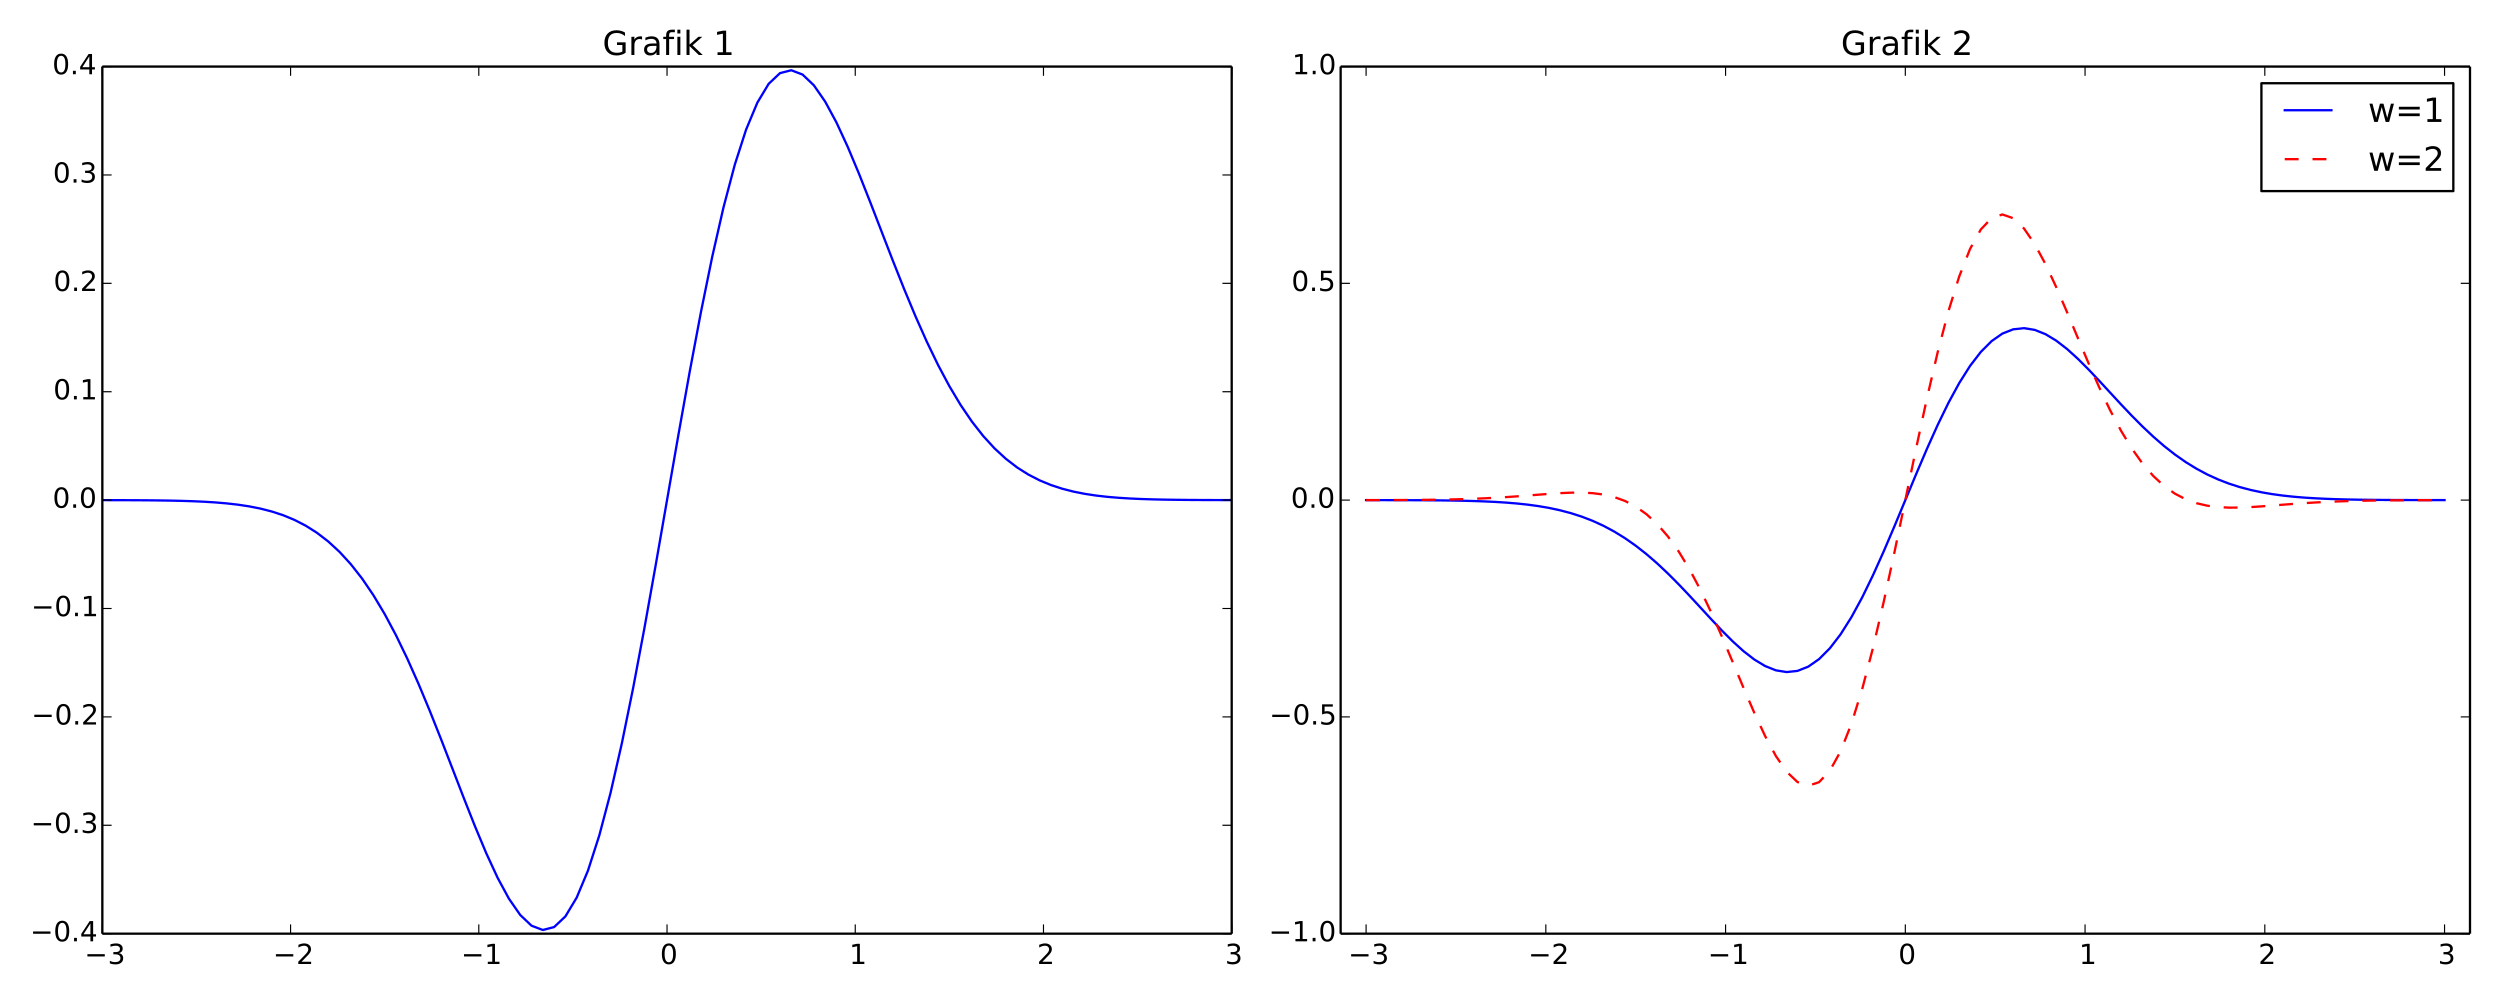 <?xml version="1.0" encoding="utf-8" standalone="no"?>
<!DOCTYPE svg PUBLIC "-//W3C//DTD SVG 1.1//EN"
  "http://www.w3.org/Graphics/SVG/1.1/DTD/svg11.dtd">
<!-- Created with matplotlib (http://matplotlib.org/) -->
<svg height="432pt" version="1.1" viewBox="0 0 1080 432" width="1080pt" xmlns="http://www.w3.org/2000/svg" xmlns:xlink="http://www.w3.org/1999/xlink">
 <defs>
  <style type="text/css">
*{stroke-linecap:butt;stroke-linejoin:round;}
  </style>
 </defs>
 <g id="figure_1">
  <g id="patch_1">
   <path d="
M0 432
L1080 432
L1080 0
L0 0
z
" style="fill:#ffffff;"/>
  </g>
  <g id="axes_1">
   <g id="patch_2">
    <path d="
M44.213 403.34
L532.096 403.34
L532.096 28.76
L44.213 28.76
z
" style="fill:#ffffff;"/>
   </g>
   <g id="line2d_1">
    <path clip-path="url(#pd2b2a6a82c)" d="
M44.213 216.058
L49.092 216.067
L53.971 216.08
L58.85 216.102
L63.728 216.136
L68.607 216.187
L73.486 216.262
L78.365 216.371
L83.244 216.526
L88.123 216.744
L93.001 217.047
L97.88 217.459
L102.759 218.013
L107.638 218.75
L112.517 219.714
L117.396 220.963
L122.274 222.558
L127.153 224.57
L132.032 227.076
L136.911 230.161
L141.79 233.908
L146.669 238.403
L151.547 243.726
L156.426 249.947
L161.305 257.121
L166.184 265.277
L171.063 274.418
L175.942 284.509
L180.82 295.471
L185.699 307.177
L190.578 319.446
L195.457 332.044
L200.336 344.68
L205.215 357.014
L210.093 368.664
L214.972 379.212
L219.851 388.223
L224.73 395.258
L229.609 399.896
L234.488 401.753
L239.366 400.501
L244.245 395.893
L249.124 387.773
L254.003 376.098
L258.882 360.944
L263.76 342.511
L268.639 321.119
L273.518 297.204
L278.397 271.301
L283.276 244.026
L288.155 216.05
L293.033 188.074
L297.912 160.799
L302.791 134.896
L307.67 110.981
L312.549 89.589
L317.428 71.156
L322.306 56.002
L327.185 44.327
L332.064 36.208
L336.943 31.599
L341.822 30.347
L346.701 32.204
L351.579 36.842
L356.458 43.877
L361.337 52.888
L366.216 63.436
L371.095 75.086
L375.974 87.42
L380.852 100.056
L385.731 112.654
L390.61 124.923
L395.489 136.629
L400.368 147.591
L405.247 157.682
L410.125 166.823
L415.004 174.979
L419.883 182.153
L424.762 188.374
L429.641 193.697
L434.52 198.192
L439.398 201.939
L444.277 205.024
L449.156 207.53
L454.035 209.542
L458.914 211.137
L463.793 212.386
L468.671 213.35
L473.55 214.087
L478.429 214.641
L483.308 215.053
L488.187 215.356
L493.066 215.574
L497.944 215.729
L502.823 215.838
L507.702 215.913
L512.581 215.964
L517.46 215.998
L522.339 216.02
L527.217 216.033
L532.096 216.042" style="fill:none;stroke:#0000ff;stroke-linecap:square;"/>
   </g>
   <g id="matplotlib.axis_1">
    <g id="xtick_1">
     <g id="line2d_2">
      <defs>
       <path d="
M0 0
L0 -4" id="m93b0483c22" style="stroke:#000000;stroke-width:0.5;"/>
      </defs>
      <g>
       <use style="stroke:#000000;stroke-width:0.5;" x="44.213" xlink:href="#m93b0483c22" y="403.34"/>
      </g>
     </g>
     <g id="line2d_3">
      <defs>
       <path d="
M0 0
L0 4" id="m741efc42ff" style="stroke:#000000;stroke-width:0.5;"/>
      </defs>
      <g>
       <use style="stroke:#000000;stroke-width:0.5;" x="44.213" xlink:href="#m741efc42ff" y="28.76"/>
      </g>
     </g>
     <g id="text_1">
      <!-- −3 -->
      <defs>
       <path d="
M10.594 35.5
L73.188 35.5
L73.188 27.203
L10.594 27.203
z
" id="BitstreamVeraSans-Roman-2212"/>
       <path d="
M40.578 39.312
Q47.656 37.797 51.625 33
Q55.609 28.219 55.609 21.188
Q55.609 10.406 48.188 4.484
Q40.766 -1.422 27.094 -1.422
Q22.516 -1.422 17.656 -0.516
Q12.797 0.391 7.625 2.203
L7.625 11.719
Q11.719 9.328 16.594 8.109
Q21.484 6.891 26.812 6.891
Q36.078 6.891 40.938 10.547
Q45.797 14.203 45.797 21.188
Q45.797 27.641 41.281 31.266
Q36.766 34.906 28.719 34.906
L20.219 34.906
L20.219 43.016
L29.109 43.016
Q36.375 43.016 40.234 45.922
Q44.094 48.828 44.094 54.297
Q44.094 59.906 40.109 62.906
Q36.141 65.922 28.719 65.922
Q24.656 65.922 20.016 65.031
Q15.375 64.156 9.812 62.312
L9.812 71.094
Q15.438 72.656 20.344 73.438
Q25.25 74.219 29.594 74.219
Q40.828 74.219 47.359 69.109
Q53.906 64.016 53.906 55.328
Q53.906 49.266 50.438 45.094
Q46.969 40.922 40.578 39.312" id="BitstreamVeraSans-Roman-33"/>
      </defs>
      <g transform="translate(36.484 416.458)scale(0.12 -0.12)">
       <use xlink:href="#BitstreamVeraSans-Roman-2212"/>
       <use x="83.789" xlink:href="#BitstreamVeraSans-Roman-33"/>
      </g>
     </g>
    </g>
    <g id="xtick_2">
     <g id="line2d_4">
      <g>
       <use style="stroke:#000000;stroke-width:0.5;" x="125.527" xlink:href="#m93b0483c22" y="403.34"/>
      </g>
     </g>
     <g id="line2d_5">
      <g>
       <use style="stroke:#000000;stroke-width:0.5;" x="125.527" xlink:href="#m741efc42ff" y="28.76"/>
      </g>
     </g>
     <g id="text_2">
      <!-- −2 -->
      <defs>
       <path d="
M19.188 8.297
L53.609 8.297
L53.609 0
L7.328 0
L7.328 8.297
Q12.938 14.109 22.625 23.891
Q32.328 33.688 34.812 36.531
Q39.547 41.844 41.422 45.531
Q43.312 49.219 43.312 52.781
Q43.312 58.594 39.234 62.25
Q35.156 65.922 28.609 65.922
Q23.969 65.922 18.812 64.312
Q13.672 62.703 7.812 59.422
L7.812 69.391
Q13.766 71.781 18.938 73
Q24.125 74.219 28.422 74.219
Q39.75 74.219 46.484 68.547
Q53.219 62.891 53.219 53.422
Q53.219 48.922 51.531 44.891
Q49.859 40.875 45.406 35.406
Q44.188 33.984 37.641 27.219
Q31.109 20.453 19.188 8.297" id="BitstreamVeraSans-Roman-32"/>
      </defs>
      <g transform="translate(117.918 416.458)scale(0.12 -0.12)">
       <use xlink:href="#BitstreamVeraSans-Roman-2212"/>
       <use x="83.789" xlink:href="#BitstreamVeraSans-Roman-32"/>
      </g>
     </g>
    </g>
    <g id="xtick_3">
     <g id="line2d_6">
      <g>
       <use style="stroke:#000000;stroke-width:0.5;" x="206.841" xlink:href="#m93b0483c22" y="403.34"/>
      </g>
     </g>
     <g id="line2d_7">
      <g>
       <use style="stroke:#000000;stroke-width:0.5;" x="206.841" xlink:href="#m741efc42ff" y="28.76"/>
      </g>
     </g>
     <g id="text_3">
      <!-- −1 -->
      <defs>
       <path d="
M12.406 8.297
L28.516 8.297
L28.516 63.922
L10.984 60.406
L10.984 69.391
L28.422 72.906
L38.281 72.906
L38.281 8.297
L54.391 8.297
L54.391 0
L12.406 0
z
" id="BitstreamVeraSans-Roman-31"/>
      </defs>
      <g transform="translate(199.185 416.458)scale(0.12 -0.12)">
       <use xlink:href="#BitstreamVeraSans-Roman-2212"/>
       <use x="83.789" xlink:href="#BitstreamVeraSans-Roman-31"/>
      </g>
     </g>
    </g>
    <g id="xtick_4">
     <g id="line2d_8">
      <g>
       <use style="stroke:#000000;stroke-width:0.5;" x="288.155" xlink:href="#m93b0483c22" y="403.34"/>
      </g>
     </g>
     <g id="line2d_9">
      <g>
       <use style="stroke:#000000;stroke-width:0.5;" x="288.155" xlink:href="#m741efc42ff" y="28.76"/>
      </g>
     </g>
     <g id="text_4">
      <!-- 0 -->
      <defs>
       <path d="
M31.781 66.406
Q24.172 66.406 20.328 58.906
Q16.5 51.422 16.5 36.375
Q16.5 21.391 20.328 13.891
Q24.172 6.391 31.781 6.391
Q39.453 6.391 43.281 13.891
Q47.125 21.391 47.125 36.375
Q47.125 51.422 43.281 58.906
Q39.453 66.406 31.781 66.406
M31.781 74.219
Q44.047 74.219 50.516 64.516
Q56.984 54.828 56.984 36.375
Q56.984 17.969 50.516 8.266
Q44.047 -1.422 31.781 -1.422
Q19.531 -1.422 13.062 8.266
Q6.594 17.969 6.594 36.375
Q6.594 54.828 13.062 64.516
Q19.531 74.219 31.781 74.219" id="BitstreamVeraSans-Roman-30"/>
      </defs>
      <g transform="translate(285.131 416.458)scale(0.12 -0.12)">
       <use xlink:href="#BitstreamVeraSans-Roman-30"/>
      </g>
     </g>
    </g>
    <g id="xtick_5">
     <g id="line2d_10">
      <g>
       <use style="stroke:#000000;stroke-width:0.5;" x="369.468" xlink:href="#m93b0483c22" y="403.34"/>
      </g>
     </g>
     <g id="line2d_11">
      <g>
       <use style="stroke:#000000;stroke-width:0.5;" x="369.468" xlink:href="#m741efc42ff" y="28.76"/>
      </g>
     </g>
     <g id="text_5">
      <!-- 1 -->
      <g transform="translate(366.864 416.458)scale(0.12 -0.12)">
       <use xlink:href="#BitstreamVeraSans-Roman-31"/>
      </g>
     </g>
    </g>
    <g id="xtick_6">
     <g id="line2d_12">
      <g>
       <use style="stroke:#000000;stroke-width:0.5;" x="450.782" xlink:href="#m93b0483c22" y="403.34"/>
      </g>
     </g>
     <g id="line2d_13">
      <g>
       <use style="stroke:#000000;stroke-width:0.5;" x="450.782" xlink:href="#m741efc42ff" y="28.76"/>
      </g>
     </g>
     <g id="text_6">
      <!-- 2 -->
      <g transform="translate(448.005 416.458)scale(0.12 -0.12)">
       <use xlink:href="#BitstreamVeraSans-Roman-32"/>
      </g>
     </g>
    </g>
    <g id="xtick_7">
     <g id="line2d_14">
      <g>
       <use style="stroke:#000000;stroke-width:0.5;" x="532.096" xlink:href="#m93b0483c22" y="403.34"/>
      </g>
     </g>
     <g id="line2d_15">
      <g>
       <use style="stroke:#000000;stroke-width:0.5;" x="532.096" xlink:href="#m741efc42ff" y="28.76"/>
      </g>
     </g>
     <g id="text_7">
      <!-- 3 -->
      <g transform="translate(529.217 416.458)scale(0.12 -0.12)">
       <use xlink:href="#BitstreamVeraSans-Roman-33"/>
      </g>
     </g>
    </g>
   </g>
   <g id="matplotlib.axis_2">
    <g id="ytick_1">
     <g id="line2d_16">
      <defs>
       <path d="
M0 0
L4 0" id="m728421d6d4" style="stroke:#000000;stroke-width:0.5;"/>
      </defs>
      <g>
       <use style="stroke:#000000;stroke-width:0.5;" x="44.213" xlink:href="#m728421d6d4" y="403.34"/>
      </g>
     </g>
     <g id="line2d_17">
      <defs>
       <path d="
M0 0
L-4 0" id="mcb0005524f" style="stroke:#000000;stroke-width:0.5;"/>
      </defs>
      <g>
       <use style="stroke:#000000;stroke-width:0.5;" x="532.096" xlink:href="#mcb0005524f" y="403.34"/>
      </g>
     </g>
     <g id="text_8">
      <!-- −0.4 -->
      <defs>
       <path d="
M10.688 12.406
L21 12.406
L21 0
L10.688 0
z
" id="BitstreamVeraSans-Roman-2e"/>
       <path d="
M37.797 64.312
L12.891 25.391
L37.797 25.391
z

M35.203 72.906
L47.609 72.906
L47.609 25.391
L58.016 25.391
L58.016 17.188
L47.609 17.188
L47.609 0
L37.797 0
L37.797 17.188
L4.891 17.188
L4.891 26.703
z
" id="BitstreamVeraSans-Roman-34"/>
      </defs>
      <g transform="translate(13.018 406.651)scale(0.12 -0.12)">
       <use xlink:href="#BitstreamVeraSans-Roman-2212"/>
       <use x="83.789" xlink:href="#BitstreamVeraSans-Roman-30"/>
       <use x="147.412" xlink:href="#BitstreamVeraSans-Roman-2e"/>
       <use x="179.199" xlink:href="#BitstreamVeraSans-Roman-34"/>
      </g>
     </g>
    </g>
    <g id="ytick_2">
     <g id="line2d_18">
      <g>
       <use style="stroke:#000000;stroke-width:0.5;" x="44.213" xlink:href="#m728421d6d4" y="356.517"/>
      </g>
     </g>
     <g id="line2d_19">
      <g>
       <use style="stroke:#000000;stroke-width:0.5;" x="532.096" xlink:href="#mcb0005524f" y="356.517"/>
      </g>
     </g>
     <g id="text_9">
      <!-- −0.3 -->
      <g transform="translate(13.307 359.829)scale(0.12 -0.12)">
       <use xlink:href="#BitstreamVeraSans-Roman-2212"/>
       <use x="83.789" xlink:href="#BitstreamVeraSans-Roman-30"/>
       <use x="147.412" xlink:href="#BitstreamVeraSans-Roman-2e"/>
       <use x="179.199" xlink:href="#BitstreamVeraSans-Roman-33"/>
      </g>
     </g>
    </g>
    <g id="ytick_3">
     <g id="line2d_20">
      <g>
       <use style="stroke:#000000;stroke-width:0.5;" x="44.213" xlink:href="#m728421d6d4" y="309.695"/>
      </g>
     </g>
     <g id="line2d_21">
      <g>
       <use style="stroke:#000000;stroke-width:0.5;" x="532.096" xlink:href="#mcb0005524f" y="309.695"/>
      </g>
     </g>
     <g id="text_10">
      <!-- −0.2 -->
      <g transform="translate(13.547 313.006)scale(0.12 -0.12)">
       <use xlink:href="#BitstreamVeraSans-Roman-2212"/>
       <use x="83.789" xlink:href="#BitstreamVeraSans-Roman-30"/>
       <use x="147.412" xlink:href="#BitstreamVeraSans-Roman-2e"/>
       <use x="179.199" xlink:href="#BitstreamVeraSans-Roman-32"/>
      </g>
     </g>
    </g>
    <g id="ytick_4">
     <g id="line2d_22">
      <g>
       <use style="stroke:#000000;stroke-width:0.5;" x="44.213" xlink:href="#m728421d6d4" y="262.873"/>
      </g>
     </g>
     <g id="line2d_23">
      <g>
       <use style="stroke:#000000;stroke-width:0.5;" x="532.096" xlink:href="#mcb0005524f" y="262.873"/>
      </g>
     </g>
     <g id="text_11">
      <!-- −0.1 -->
      <g transform="translate(13.453 266.184)scale(0.12 -0.12)">
       <use xlink:href="#BitstreamVeraSans-Roman-2212"/>
       <use x="83.789" xlink:href="#BitstreamVeraSans-Roman-30"/>
       <use x="147.412" xlink:href="#BitstreamVeraSans-Roman-2e"/>
       <use x="179.199" xlink:href="#BitstreamVeraSans-Roman-31"/>
      </g>
     </g>
    </g>
    <g id="ytick_5">
     <g id="line2d_24">
      <g>
       <use style="stroke:#000000;stroke-width:0.5;" x="44.213" xlink:href="#m728421d6d4" y="216.05"/>
      </g>
     </g>
     <g id="line2d_25">
      <g>
       <use style="stroke:#000000;stroke-width:0.5;" x="532.096" xlink:href="#mcb0005524f" y="216.05"/>
      </g>
     </g>
     <g id="text_12">
      <!-- 0.0 -->
      <g transform="translate(22.718 219.361)scale(0.12 -0.12)">
       <use xlink:href="#BitstreamVeraSans-Roman-30"/>
       <use x="63.623" xlink:href="#BitstreamVeraSans-Roman-2e"/>
       <use x="95.41" xlink:href="#BitstreamVeraSans-Roman-30"/>
      </g>
     </g>
    </g>
    <g id="ytick_6">
     <g id="line2d_26">
      <g>
       <use style="stroke:#000000;stroke-width:0.5;" x="44.213" xlink:href="#m728421d6d4" y="169.227"/>
      </g>
     </g>
     <g id="line2d_27">
      <g>
       <use style="stroke:#000000;stroke-width:0.5;" x="532.096" xlink:href="#mcb0005524f" y="169.227"/>
      </g>
     </g>
     <g id="text_13">
      <!-- 0.1 -->
      <g transform="translate(23.029 172.539)scale(0.12 -0.12)">
       <use xlink:href="#BitstreamVeraSans-Roman-30"/>
       <use x="63.623" xlink:href="#BitstreamVeraSans-Roman-2e"/>
       <use x="95.41" xlink:href="#BitstreamVeraSans-Roman-31"/>
      </g>
     </g>
    </g>
    <g id="ytick_7">
     <g id="line2d_28">
      <g>
       <use style="stroke:#000000;stroke-width:0.5;" x="44.213" xlink:href="#m728421d6d4" y="122.405"/>
      </g>
     </g>
     <g id="line2d_29">
      <g>
       <use style="stroke:#000000;stroke-width:0.5;" x="532.096" xlink:href="#mcb0005524f" y="122.405"/>
      </g>
     </g>
     <g id="text_14">
      <!-- 0.2 -->
      <g transform="translate(23.122 125.716)scale(0.12 -0.12)">
       <use xlink:href="#BitstreamVeraSans-Roman-30"/>
       <use x="63.623" xlink:href="#BitstreamVeraSans-Roman-2e"/>
       <use x="95.41" xlink:href="#BitstreamVeraSans-Roman-32"/>
      </g>
     </g>
    </g>
    <g id="ytick_8">
     <g id="line2d_30">
      <g>
       <use style="stroke:#000000;stroke-width:0.5;" x="44.213" xlink:href="#m728421d6d4" y="75.582"/>
      </g>
     </g>
     <g id="line2d_31">
      <g>
       <use style="stroke:#000000;stroke-width:0.5;" x="532.096" xlink:href="#mcb0005524f" y="75.582"/>
      </g>
     </g>
     <g id="text_15">
      <!-- 0.3 -->
      <g transform="translate(22.883 78.894)scale(0.12 -0.12)">
       <use xlink:href="#BitstreamVeraSans-Roman-30"/>
       <use x="63.623" xlink:href="#BitstreamVeraSans-Roman-2e"/>
       <use x="95.41" xlink:href="#BitstreamVeraSans-Roman-33"/>
      </g>
     </g>
    </g>
    <g id="ytick_9">
     <g id="line2d_32">
      <g>
       <use style="stroke:#000000;stroke-width:0.5;" x="44.213" xlink:href="#m728421d6d4" y="28.76"/>
      </g>
     </g>
     <g id="line2d_33">
      <g>
       <use style="stroke:#000000;stroke-width:0.5;" x="532.096" xlink:href="#mcb0005524f" y="28.76"/>
      </g>
     </g>
     <g id="text_16">
      <!-- 0.4 -->
      <g transform="translate(22.594 32.071)scale(0.12 -0.12)">
       <use xlink:href="#BitstreamVeraSans-Roman-30"/>
       <use x="63.623" xlink:href="#BitstreamVeraSans-Roman-2e"/>
       <use x="95.41" xlink:href="#BitstreamVeraSans-Roman-34"/>
      </g>
     </g>
    </g>
   </g>
   <g id="patch_3">
    <path d="
M44.213 28.76
L532.096 28.76" style="fill:none;stroke:#000000;"/>
   </g>
   <g id="patch_4">
    <path d="
M532.096 403.34
L532.096 28.76" style="fill:none;stroke:#000000;"/>
   </g>
   <g id="patch_5">
    <path d="
M44.213 403.34
L532.096 403.34" style="fill:none;stroke:#000000;"/>
   </g>
   <g id="patch_6">
    <path d="
M44.213 403.34
L44.213 28.76" style="fill:none;stroke:#000000;"/>
   </g>
   <g id="text_17">
    <!-- Grafik 1 -->
    <defs>
     <path id="BitstreamVeraSans-Roman-20"/>
     <path d="
M41.109 46.297
Q39.594 47.172 37.812 47.578
Q36.031 48 33.891 48
Q26.266 48 22.188 43.047
Q18.109 38.094 18.109 28.812
L18.109 0
L9.078 0
L9.078 54.688
L18.109 54.688
L18.109 46.188
Q20.953 51.172 25.484 53.578
Q30.031 56 36.531 56
Q37.453 56 38.578 55.875
Q39.703 55.766 41.062 55.516
z
" id="BitstreamVeraSans-Roman-72"/>
     <path d="
M9.078 75.984
L18.109 75.984
L18.109 31.109
L44.922 54.688
L56.391 54.688
L27.391 29.109
L57.625 0
L45.906 0
L18.109 26.703
L18.109 0
L9.078 0
z
" id="BitstreamVeraSans-Roman-6b"/>
     <path d="
M59.516 10.406
L59.516 29.984
L43.406 29.984
L43.406 38.094
L69.281 38.094
L69.281 6.781
Q63.578 2.734 56.688 0.656
Q49.812 -1.422 42 -1.422
Q24.906 -1.422 15.25 8.562
Q5.609 18.562 5.609 36.375
Q5.609 54.25 15.25 64.234
Q24.906 74.219 42 74.219
Q49.125 74.219 55.547 72.453
Q61.969 70.703 67.391 67.281
L67.391 56.781
Q61.922 61.422 55.766 63.766
Q49.609 66.109 42.828 66.109
Q29.438 66.109 22.719 58.641
Q16.016 51.172 16.016 36.375
Q16.016 21.625 22.719 14.156
Q29.438 6.688 42.828 6.688
Q48.047 6.688 52.141 7.594
Q56.25 8.5 59.516 10.406" id="BitstreamVeraSans-Roman-47"/>
     <path d="
M9.422 54.688
L18.406 54.688
L18.406 0
L9.422 0
z

M9.422 75.984
L18.406 75.984
L18.406 64.594
L9.422 64.594
z
" id="BitstreamVeraSans-Roman-69"/>
     <path d="
M37.109 75.984
L37.109 68.5
L28.516 68.5
Q23.688 68.5 21.797 66.547
Q19.922 64.594 19.922 59.516
L19.922 54.688
L34.719 54.688
L34.719 47.703
L19.922 47.703
L19.922 0
L10.891 0
L10.891 47.703
L2.297 47.703
L2.297 54.688
L10.891 54.688
L10.891 58.5
Q10.891 67.625 15.141 71.797
Q19.391 75.984 28.609 75.984
z
" id="BitstreamVeraSans-Roman-66"/>
     <path d="
M34.281 27.484
Q23.391 27.484 19.188 25
Q14.984 22.516 14.984 16.5
Q14.984 11.719 18.141 8.906
Q21.297 6.109 26.703 6.109
Q34.188 6.109 38.703 11.406
Q43.219 16.703 43.219 25.484
L43.219 27.484
z

M52.203 31.203
L52.203 0
L43.219 0
L43.219 8.297
Q40.141 3.328 35.547 0.953
Q30.953 -1.422 24.312 -1.422
Q15.922 -1.422 10.953 3.297
Q6 8.016 6 15.922
Q6 25.141 12.172 29.828
Q18.359 34.516 30.609 34.516
L43.219 34.516
L43.219 35.406
Q43.219 41.609 39.141 45
Q35.062 48.391 27.688 48.391
Q23 48.391 18.547 47.266
Q14.109 46.141 10.016 43.891
L10.016 52.203
Q14.938 54.109 19.578 55.047
Q24.219 56 28.609 56
Q40.484 56 46.344 49.844
Q52.203 43.703 52.203 31.203" id="BitstreamVeraSans-Roman-61"/>
    </defs>
    <g transform="translate(260.295 23.76)scale(0.144 -0.144)">
     <use xlink:href="#BitstreamVeraSans-Roman-47"/>
     <use x="77.49" xlink:href="#BitstreamVeraSans-Roman-72"/>
     <use x="118.604" xlink:href="#BitstreamVeraSans-Roman-61"/>
     <use x="179.883" xlink:href="#BitstreamVeraSans-Roman-66"/>
     <use x="215.088" xlink:href="#BitstreamVeraSans-Roman-69"/>
     <use x="242.871" xlink:href="#BitstreamVeraSans-Roman-6b"/>
     <use x="300.781" xlink:href="#BitstreamVeraSans-Roman-20"/>
     <use x="332.568" xlink:href="#BitstreamVeraSans-Roman-31"/>
    </g>
   </g>
  </g>
  <g id="axes_2">
   <g id="patch_7">
    <path d="
M579.157 403.34
L1067.04 403.34
L1067.04 28.76
L579.157 28.76
z
" style="fill:#ffffff;"/>
   </g>
   <g id="line2d_34">
    <path clip-path="url(#p04d48a2c00)" d="
M590.151 216.053
L594.81 216.057
L599.469 216.062
L604.128 216.071
L608.787 216.084
L613.446 216.105
L618.105 216.135
L622.764 216.178
L627.423 216.24
L632.082 216.328
L636.741 216.449
L641.4 216.614
L646.059 216.835
L650.718 217.13
L655.377 217.516
L660.036 218.015
L664.695 218.653
L669.353 219.458
L674.012 220.461
L678.671 221.694
L683.33 223.193
L687.989 224.991
L692.648 227.12
L697.307 229.609
L701.966 232.478
L706.625 235.741
L711.284 239.397
L715.943 243.434
L720.602 247.818
L725.261 252.501
L729.92 257.408
L734.579 262.447
L739.238 267.502
L743.896 272.436
L748.555 277.096
L753.214 281.315
L757.873 284.919
L762.532 287.733
L767.191 289.589
L771.85 290.331
L776.509 289.831
L781.168 287.987
L785.827 284.739
L790.486 280.069
L795.145 274.008
L799.804 266.634
L804.463 258.077
L809.122 248.511
L813.781 238.15
L818.44 227.24
L823.098 216.05
L827.757 204.86
L832.416 193.95
L837.075 183.589
L841.734 174.023
L846.393 165.466
L851.052 158.092
L855.711 152.031
L860.37 147.361
L865.029 144.113
L869.688 142.269
L874.347 141.769
L879.006 142.511
L883.665 144.367
L888.324 147.181
L892.983 150.785
L897.642 155.004
L902.3 159.664
L906.959 164.598
L911.618 169.653
L916.277 174.692
L920.936 179.599
L925.595 184.282
L930.254 188.666
L934.913 192.703
L939.572 196.359
L944.231 199.622
L948.89 202.491
L953.549 204.98
L958.208 207.109
L962.867 208.907
L967.526 210.406
L972.185 211.639
L976.843 212.642
L981.502 213.447
L986.161 214.085
L990.82 214.584
L995.479 214.97
L1000.14 215.265
L1004.8 215.486
L1009.46 215.651
L1014.12 215.772
L1018.77 215.86
L1023.43 215.922
L1028.09 215.965
L1032.75 215.995
L1037.41 216.016
L1042.07 216.029
L1046.73 216.038
L1051.39 216.043
L1056.05 216.047" style="fill:none;stroke:#0000ff;stroke-linecap:square;"/>
   </g>
   <g id="line2d_35">
    <path clip-path="url(#p04d48a2c00)" d="
M590.151 216.044
L594.81 216.037
L599.469 216.027
L604.128 216.01
L608.787 215.986
L613.446 215.951
L618.105 215.902
L622.764 215.833
L627.423 215.74
L632.082 215.619
L636.741 215.462
L641.4 215.266
L646.059 215.027
L650.718 214.744
L655.377 214.421
L660.036 214.066
L664.695 213.696
L669.353 213.338
L674.012 213.032
L678.671 212.831
L683.33 212.804
L687.989 213.039
L692.648 213.637
L697.307 214.716
L701.966 216.405
L706.625 218.836
L711.284 222.14
L715.943 226.436
L720.602 231.818
L725.261 238.345
L729.92 246.023
L734.579 254.801
L739.238 264.551
L743.896 275.071
L748.555 286.072
L753.214 297.189
L757.873 307.985
L762.532 317.971
L767.191 326.623
L771.85 333.413
L776.509 337.837
L781.168 339.452
L785.827 337.904
L790.486 332.96
L795.145 324.535
L799.804 312.7
L804.463 297.696
L809.122 279.924
L813.781 259.933
L818.44 238.39
L823.098 216.05
L827.757 193.71
L832.416 172.167
L837.075 152.176
L841.734 134.404
L846.393 119.4
L851.052 107.565
L855.711 99.14
L860.37 94.196
L865.029 92.648
L869.688 94.263
L874.347 98.687
L879.006 105.477
L883.665 114.129
L888.324 124.115
L892.983 134.911
L897.642 146.028
L902.3 157.029
L906.959 167.549
L911.618 177.299
L916.277 186.077
L920.936 193.755
L925.595 200.282
L930.254 205.664
L934.913 209.96
L939.572 213.264
L944.231 215.695
L948.89 217.384
L953.549 218.463
L958.208 219.061
L962.867 219.296
L967.526 219.269
L972.185 219.068
L976.843 218.762
L981.502 218.404
L986.161 218.034
L990.82 217.679
L995.479 217.356
L1000.14 217.073
L1004.8 216.834
L1009.46 216.638
L1014.12 216.481
L1018.77 216.36
L1023.43 216.267
L1028.09 216.198
L1032.75 216.149
L1037.41 216.114
L1042.07 216.09
L1046.73 216.073
L1051.39 216.063
L1056.05 216.056" style="fill:none;stroke:#ff0000;stroke-dasharray:6,6;stroke-dashoffset:0.0;"/>
   </g>
   <g id="matplotlib.axis_3">
    <g id="xtick_8">
     <g id="line2d_36">
      <g>
       <use style="stroke:#000000;stroke-width:0.5;" x="590.151" xlink:href="#m93b0483c22" y="403.34"/>
      </g>
     </g>
     <g id="line2d_37">
      <g>
       <use style="stroke:#000000;stroke-width:0.5;" x="590.151" xlink:href="#m741efc42ff" y="28.76"/>
      </g>
     </g>
     <g id="text_18">
      <!-- −3 -->
      <g transform="translate(582.423 416.458)scale(0.12 -0.12)">
       <use xlink:href="#BitstreamVeraSans-Roman-2212"/>
       <use x="83.789" xlink:href="#BitstreamVeraSans-Roman-33"/>
      </g>
     </g>
    </g>
    <g id="xtick_9">
     <g id="line2d_38">
      <g>
       <use style="stroke:#000000;stroke-width:0.5;" x="667.8" xlink:href="#m93b0483c22" y="403.34"/>
      </g>
     </g>
     <g id="line2d_39">
      <g>
       <use style="stroke:#000000;stroke-width:0.5;" x="667.8" xlink:href="#m741efc42ff" y="28.76"/>
      </g>
     </g>
     <g id="text_19">
      <!-- −2 -->
      <g transform="translate(660.192 416.458)scale(0.12 -0.12)">
       <use xlink:href="#BitstreamVeraSans-Roman-2212"/>
       <use x="83.789" xlink:href="#BitstreamVeraSans-Roman-32"/>
      </g>
     </g>
    </g>
    <g id="xtick_10">
     <g id="line2d_40">
      <g>
       <use style="stroke:#000000;stroke-width:0.5;" x="745.449" xlink:href="#m93b0483c22" y="403.34"/>
      </g>
     </g>
     <g id="line2d_41">
      <g>
       <use style="stroke:#000000;stroke-width:0.5;" x="745.449" xlink:href="#m741efc42ff" y="28.76"/>
      </g>
     </g>
     <g id="text_20">
      <!-- −1 -->
      <g transform="translate(737.794 416.458)scale(0.12 -0.12)">
       <use xlink:href="#BitstreamVeraSans-Roman-2212"/>
       <use x="83.789" xlink:href="#BitstreamVeraSans-Roman-31"/>
      </g>
     </g>
    </g>
    <g id="xtick_11">
     <g id="line2d_42">
      <g>
       <use style="stroke:#000000;stroke-width:0.5;" x="823.098" xlink:href="#m93b0483c22" y="403.34"/>
      </g>
     </g>
     <g id="line2d_43">
      <g>
       <use style="stroke:#000000;stroke-width:0.5;" x="823.098" xlink:href="#m741efc42ff" y="28.76"/>
      </g>
     </g>
     <g id="text_21">
      <!-- 0 -->
      <g transform="translate(820.075 416.458)scale(0.12 -0.12)">
       <use xlink:href="#BitstreamVeraSans-Roman-30"/>
      </g>
     </g>
    </g>
    <g id="xtick_12">
     <g id="line2d_44">
      <g>
       <use style="stroke:#000000;stroke-width:0.5;" x="900.747" xlink:href="#m93b0483c22" y="403.34"/>
      </g>
     </g>
     <g id="line2d_45">
      <g>
       <use style="stroke:#000000;stroke-width:0.5;" x="900.747" xlink:href="#m741efc42ff" y="28.76"/>
      </g>
     </g>
     <g id="text_22">
      <!-- 1 -->
      <g transform="translate(898.143 416.458)scale(0.12 -0.12)">
       <use xlink:href="#BitstreamVeraSans-Roman-31"/>
      </g>
     </g>
    </g>
    <g id="xtick_13">
     <g id="line2d_46">
      <g>
       <use style="stroke:#000000;stroke-width:0.5;" x="978.396" xlink:href="#m93b0483c22" y="403.34"/>
      </g>
     </g>
     <g id="line2d_47">
      <g>
       <use style="stroke:#000000;stroke-width:0.5;" x="978.396" xlink:href="#m741efc42ff" y="28.76"/>
      </g>
     </g>
     <g id="text_23">
      <!-- 2 -->
      <g transform="translate(975.62 416.458)scale(0.12 -0.12)">
       <use xlink:href="#BitstreamVeraSans-Roman-32"/>
      </g>
     </g>
    </g>
    <g id="xtick_14">
     <g id="line2d_48">
      <g>
       <use style="stroke:#000000;stroke-width:0.5;" x="1056.045" xlink:href="#m93b0483c22" y="403.34"/>
      </g>
     </g>
     <g id="line2d_49">
      <g>
       <use style="stroke:#000000;stroke-width:0.5;" x="1056.045" xlink:href="#m741efc42ff" y="28.76"/>
      </g>
     </g>
     <g id="text_24">
      <!-- 3 -->
      <g transform="translate(1053.166 416.458)scale(0.12 -0.12)">
       <use xlink:href="#BitstreamVeraSans-Roman-33"/>
      </g>
     </g>
    </g>
   </g>
   <g id="matplotlib.axis_4">
    <g id="ytick_10">
     <g id="line2d_50">
      <g>
       <use style="stroke:#000000;stroke-width:0.5;" x="579.157" xlink:href="#m728421d6d4" y="403.34"/>
      </g>
     </g>
     <g id="line2d_51">
      <g>
       <use style="stroke:#000000;stroke-width:0.5;" x="1067.04" xlink:href="#mcb0005524f" y="403.34"/>
      </g>
     </g>
     <g id="text_25">
      <!-- −1.0 -->
      <g transform="translate(548.086 406.651)scale(0.12 -0.12)">
       <use xlink:href="#BitstreamVeraSans-Roman-2212"/>
       <use x="83.789" xlink:href="#BitstreamVeraSans-Roman-31"/>
       <use x="147.412" xlink:href="#BitstreamVeraSans-Roman-2e"/>
       <use x="179.199" xlink:href="#BitstreamVeraSans-Roman-30"/>
      </g>
     </g>
    </g>
    <g id="ytick_11">
     <g id="line2d_52">
      <g>
       <use style="stroke:#000000;stroke-width:0.5;" x="579.157" xlink:href="#m728421d6d4" y="309.695"/>
      </g>
     </g>
     <g id="line2d_53">
      <g>
       <use style="stroke:#000000;stroke-width:0.5;" x="1067.04" xlink:href="#mcb0005524f" y="309.695"/>
      </g>
     </g>
     <g id="text_26">
      <!-- −0.5 -->
      <defs>
       <path d="
M10.797 72.906
L49.516 72.906
L49.516 64.594
L19.828 64.594
L19.828 46.734
Q21.969 47.469 24.109 47.828
Q26.266 48.188 28.422 48.188
Q40.625 48.188 47.75 41.5
Q54.891 34.812 54.891 23.391
Q54.891 11.625 47.562 5.094
Q40.234 -1.422 26.906 -1.422
Q22.312 -1.422 17.547 -0.641
Q12.797 0.141 7.719 1.703
L7.719 11.625
Q12.109 9.234 16.797 8.062
Q21.484 6.891 26.703 6.891
Q35.156 6.891 40.078 11.328
Q45.016 15.766 45.016 23.391
Q45.016 31 40.078 35.438
Q35.156 39.891 26.703 39.891
Q22.75 39.891 18.812 39.016
Q14.891 38.141 10.797 36.281
z
" id="BitstreamVeraSans-Roman-35"/>
      </defs>
      <g transform="translate(548.337 313.006)scale(0.12 -0.12)">
       <use xlink:href="#BitstreamVeraSans-Roman-2212"/>
       <use x="83.789" xlink:href="#BitstreamVeraSans-Roman-30"/>
       <use x="147.412" xlink:href="#BitstreamVeraSans-Roman-2e"/>
       <use x="179.199" xlink:href="#BitstreamVeraSans-Roman-35"/>
      </g>
     </g>
    </g>
    <g id="ytick_12">
     <g id="line2d_54">
      <g>
       <use style="stroke:#000000;stroke-width:0.5;" x="579.157" xlink:href="#m728421d6d4" y="216.05"/>
      </g>
     </g>
     <g id="line2d_55">
      <g>
       <use style="stroke:#000000;stroke-width:0.5;" x="1067.04" xlink:href="#mcb0005524f" y="216.05"/>
      </g>
     </g>
     <g id="text_27">
      <!-- 0.0 -->
      <g transform="translate(557.661 219.361)scale(0.12 -0.12)">
       <use xlink:href="#BitstreamVeraSans-Roman-30"/>
       <use x="63.623" xlink:href="#BitstreamVeraSans-Roman-2e"/>
       <use x="95.41" xlink:href="#BitstreamVeraSans-Roman-30"/>
      </g>
     </g>
    </g>
    <g id="ytick_13">
     <g id="line2d_56">
      <g>
       <use style="stroke:#000000;stroke-width:0.5;" x="579.157" xlink:href="#m728421d6d4" y="122.405"/>
      </g>
     </g>
     <g id="line2d_57">
      <g>
       <use style="stroke:#000000;stroke-width:0.5;" x="1067.04" xlink:href="#mcb0005524f" y="122.405"/>
      </g>
     </g>
     <g id="text_28">
      <!-- 0.5 -->
      <g transform="translate(557.913 125.716)scale(0.12 -0.12)">
       <use xlink:href="#BitstreamVeraSans-Roman-30"/>
       <use x="63.623" xlink:href="#BitstreamVeraSans-Roman-2e"/>
       <use x="95.41" xlink:href="#BitstreamVeraSans-Roman-35"/>
      </g>
     </g>
    </g>
    <g id="ytick_14">
     <g id="line2d_58">
      <g>
       <use style="stroke:#000000;stroke-width:0.5;" x="579.157" xlink:href="#m728421d6d4" y="28.76"/>
      </g>
     </g>
     <g id="line2d_59">
      <g>
       <use style="stroke:#000000;stroke-width:0.5;" x="1067.04" xlink:href="#mcb0005524f" y="28.76"/>
      </g>
     </g>
     <g id="text_29">
      <!-- 1.0 -->
      <g transform="translate(558.188 32.071)scale(0.12 -0.12)">
       <use xlink:href="#BitstreamVeraSans-Roman-31"/>
       <use x="63.623" xlink:href="#BitstreamVeraSans-Roman-2e"/>
       <use x="95.41" xlink:href="#BitstreamVeraSans-Roman-30"/>
      </g>
     </g>
    </g>
   </g>
   <g id="patch_8">
    <path d="
M579.157 28.76
L1067.04 28.76" style="fill:none;stroke:#000000;"/>
   </g>
   <g id="patch_9">
    <path d="
M1067.04 403.34
L1067.04 28.76" style="fill:none;stroke:#000000;"/>
   </g>
   <g id="patch_10">
    <path d="
M579.157 403.34
L1067.04 403.34" style="fill:none;stroke:#000000;"/>
   </g>
   <g id="patch_11">
    <path d="
M579.157 403.34
L579.157 28.76" style="fill:none;stroke:#000000;"/>
   </g>
   <g id="text_30">
    <!-- Grafik 2 -->
    <g transform="translate(795.295 23.76)scale(0.144 -0.144)">
     <use xlink:href="#BitstreamVeraSans-Roman-47"/>
     <use x="77.49" xlink:href="#BitstreamVeraSans-Roman-72"/>
     <use x="118.604" xlink:href="#BitstreamVeraSans-Roman-61"/>
     <use x="179.883" xlink:href="#BitstreamVeraSans-Roman-66"/>
     <use x="215.088" xlink:href="#BitstreamVeraSans-Roman-69"/>
     <use x="242.871" xlink:href="#BitstreamVeraSans-Roman-6b"/>
     <use x="300.781" xlink:href="#BitstreamVeraSans-Roman-20"/>
     <use x="332.568" xlink:href="#BitstreamVeraSans-Roman-32"/>
    </g>
   </g>
   <g id="legend_1">
    <g id="patch_12">
     <path d="
M976.93 82.553
L1059.84 82.553
L1059.84 35.96
L976.93 35.96
L976.93 82.553
z
" style="fill:#ffffff;stroke:#000000;"/>
    </g>
    <g id="line2d_60">
     <path d="
M987.01 47.622
L1007.17 47.622" style="fill:none;stroke:#0000ff;stroke-linecap:square;"/>
    </g>
    <g id="line2d_61"/>
    <g id="text_31">
     <!-- w=1 -->
     <defs>
      <path d="
M4.203 54.688
L13.188 54.688
L24.422 12.016
L35.594 54.688
L46.188 54.688
L57.422 12.016
L68.609 54.688
L77.594 54.688
L63.281 0
L52.688 0
L40.922 44.828
L29.109 0
L18.5 0
z
" id="BitstreamVeraSans-Roman-77"/>
      <path d="
M10.594 45.406
L73.188 45.406
L73.188 37.203
L10.594 37.203
z

M10.594 25.484
L73.188 25.484
L73.188 17.188
L10.594 17.188
z
" id="BitstreamVeraSans-Roman-3d"/>
     </defs>
     <g transform="translate(1023.01 52.662)scale(0.144 -0.144)">
      <use xlink:href="#BitstreamVeraSans-Roman-77"/>
      <use x="81.787" xlink:href="#BitstreamVeraSans-Roman-3d"/>
      <use x="165.576" xlink:href="#BitstreamVeraSans-Roman-31"/>
     </g>
    </g>
    <g id="line2d_62">
     <path d="
M987.01 68.758
L1007.17 68.758" style="fill:none;stroke:#ff0000;stroke-dasharray:6,6;stroke-dashoffset:0.0;"/>
    </g>
    <g id="line2d_63"/>
    <g id="text_32">
     <!-- w=2 -->
     <g transform="translate(1023.01 73.798)scale(0.144 -0.144)">
      <use xlink:href="#BitstreamVeraSans-Roman-77"/>
      <use x="81.787" xlink:href="#BitstreamVeraSans-Roman-3d"/>
      <use x="165.576" xlink:href="#BitstreamVeraSans-Roman-32"/>
     </g>
    </g>
   </g>
  </g>
 </g>
 <defs>
  <clipPath id="pd2b2a6a82c">
   <rect height="374.58" width="487.883" x="44.213" y="28.76"/>
  </clipPath>
  <clipPath id="p04d48a2c00">
   <rect height="374.58" width="487.883" x="579.157" y="28.76"/>
  </clipPath>
 </defs>
</svg>
